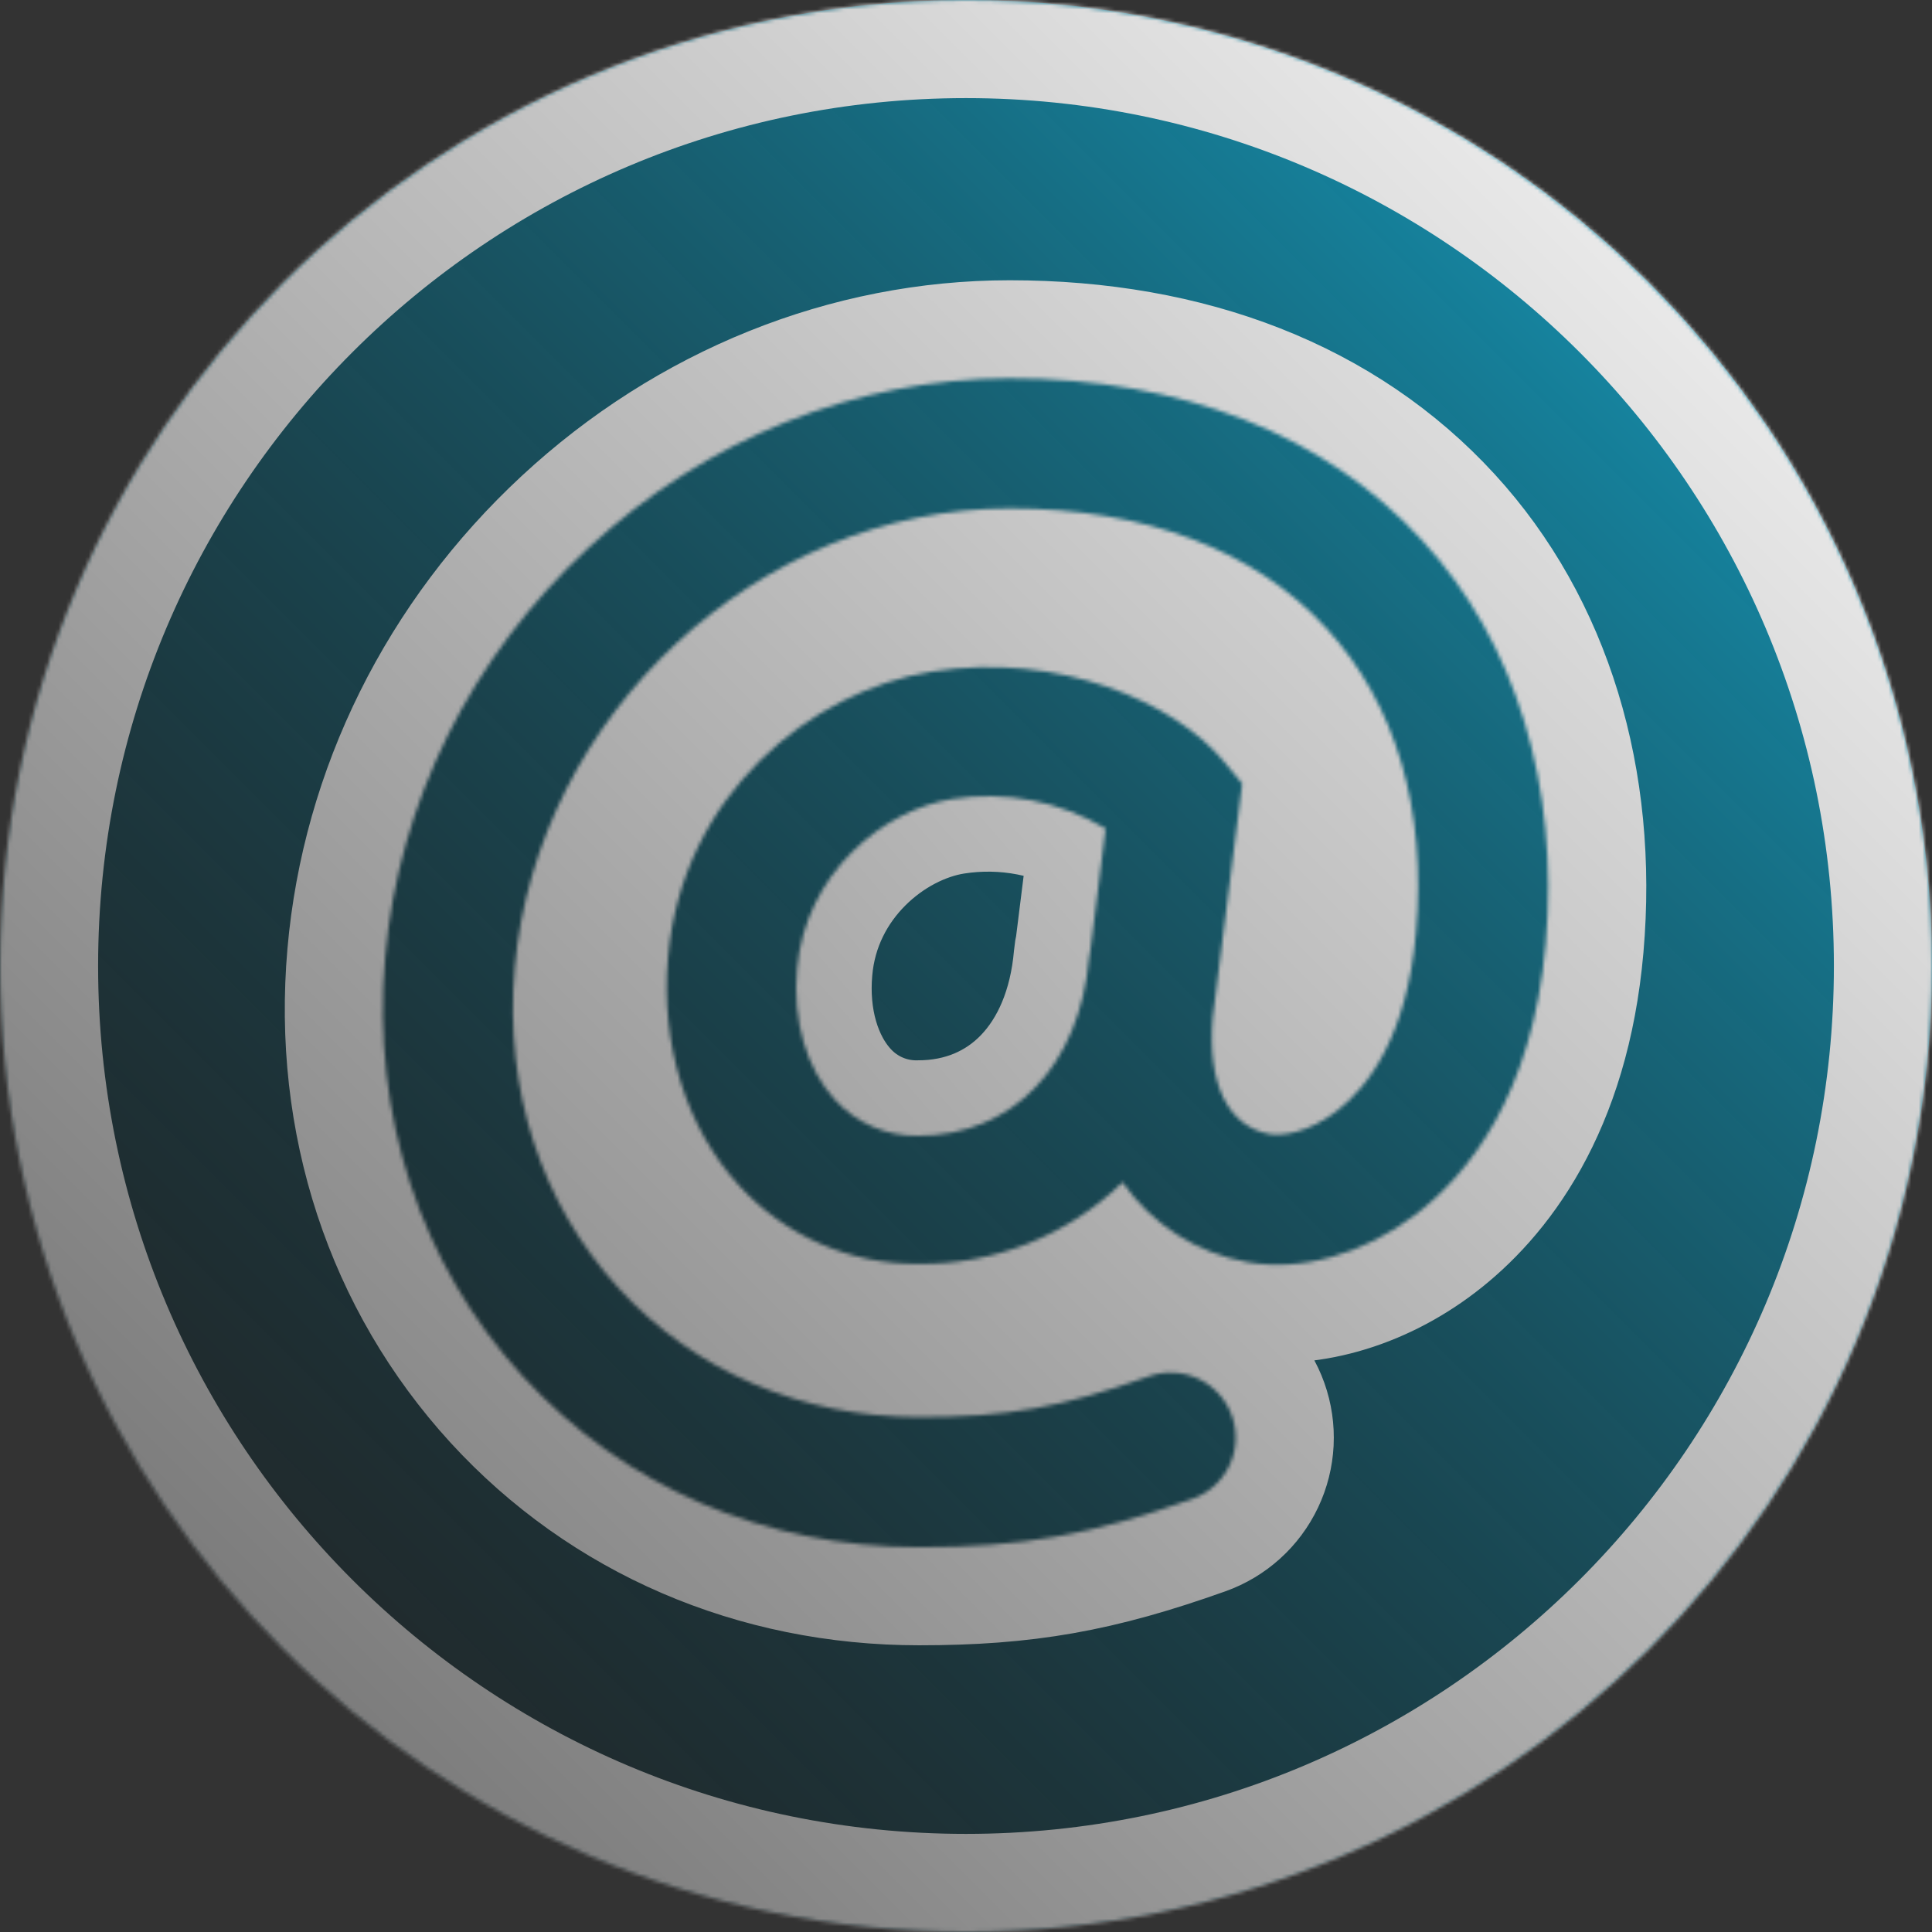 <svg width="512" height="512" viewBox="0 0 512 512" fill="none" xmlns="http://www.w3.org/2000/svg">
<rect x="0" y="0" width="512" height="512" fill="#333333" stroke="none"/>
<circle cx="256" cy="256" r="256" fill="url(#paint0_linearAt_circle)"/>
<mask id="path-2-inside-1" fill="white">
<path d="M256 0C114.658 0 0 114.597 0 256C0 397.403 114.609 512 256 512C397.391 512 512 397.391 512 256C512 114.609 397.354 0 256 0V0ZM409.625 250.166C406.117 290.326 388.96 311.335 375.163 321.871C361.366 332.406 344.8 337.034 330.511 334.474C323.889 333.288 317.565 330.81 311.901 327.179C306.238 323.549 301.344 318.839 297.502 313.317C283.02 327.403 263.548 335.179 243.348 334.942C234.429 335.01 225.595 333.201 217.421 329.632C209.247 326.064 201.915 320.815 195.902 314.228C181.895 298.942 174.978 276.862 177.046 253.637C180.738 210.56 215.089 183.003 247.04 177.969C280.517 172.689 311.323 186.018 324.455 201.92L329.194 207.655L321.391 269.662C319.926 287.311 325.428 298.56 336.517 300.554C339.458 301.071 346.486 300.394 354.203 294.486C362.474 288.148 372.837 274.794 375.249 247.138C378.142 214.474 369.895 186.597 351.557 166.535C332.492 145.735 303.446 134.732 267.582 134.732C201.12 134.732 142.277 189.415 136.406 256.578C133.6 288.825 143.385 318.954 163.975 341.415C184.111 363.397 212.357 375.557 243.557 375.557C266.942 375.557 281.231 373.034 304.455 364.751C308.761 363.217 313.499 363.456 317.629 365.415C321.758 367.375 324.94 370.895 326.474 375.2C328.008 379.505 327.769 384.244 325.809 388.373C323.85 392.503 320.33 395.684 316.025 397.219C289.169 406.782 270.88 410.018 243.557 410.018C202.597 410.018 165.317 393.945 138.572 364.763C111.434 335.089 98.412 295.631 102.08 253.637C105.662 212.615 124.788 174.092 155.951 145.182C187.114 116.271 226.806 100.271 267.582 100.271C313.366 100.271 351.188 115.138 376.96 143.262C401.686 170.228 413.28 208.185 409.625 250.166V250.166Z"/>
</mask>
<path d="M256 0C114.658 0 0 114.597 0 256C0 397.403 114.609 512 256 512C397.391 512 512 397.391 512 256C512 114.609 397.354 0 256 0V0ZM409.625 250.166C406.117 290.326 388.96 311.335 375.163 321.871C361.366 332.406 344.8 337.034 330.511 334.474C323.889 333.288 317.565 330.81 311.901 327.179C306.238 323.549 301.344 318.839 297.502 313.317C283.02 327.403 263.548 335.179 243.348 334.942C234.429 335.01 225.595 333.201 217.421 329.632C209.247 326.064 201.915 320.815 195.902 314.228C181.895 298.942 174.978 276.862 177.046 253.637C180.738 210.56 215.089 183.003 247.04 177.969C280.517 172.689 311.323 186.018 324.455 201.92L329.194 207.655L321.391 269.662C319.926 287.311 325.428 298.56 336.517 300.554C339.458 301.071 346.486 300.394 354.203 294.486C362.474 288.148 372.837 274.794 375.249 247.138C378.142 214.474 369.895 186.597 351.557 166.535C332.492 145.735 303.446 134.732 267.582 134.732C201.12 134.732 142.277 189.415 136.406 256.578C133.6 288.825 143.385 318.954 163.975 341.415C184.111 363.397 212.357 375.557 243.557 375.557C266.942 375.557 281.231 373.034 304.455 364.751C308.761 363.217 313.499 363.456 317.629 365.415C321.758 367.375 324.94 370.895 326.474 375.2C328.008 379.505 327.769 384.244 325.809 388.373C323.85 392.503 320.33 395.684 316.025 397.219C289.169 406.782 270.88 410.018 243.557 410.018C202.597 410.018 165.317 393.945 138.572 364.763C111.434 335.089 98.412 295.631 102.08 253.637C105.662 212.615 124.788 174.092 155.951 145.182C187.114 116.271 226.806 100.271 267.582 100.271C313.366 100.271 351.188 115.138 376.96 143.262C401.686 170.228 413.28 208.185 409.625 250.166V250.166Z" stroke="url(#paint1_linearAt_circle)" stroke-width="52" mask="url(#path-2-inside-1)"/>
<mask id="path-3-inside-2" fill="white">
<path d="M252.37 211.745C234.072 214.638 213.43 231.413 211.234 256.768C210 270.501 213.701 283.116 221.191 291.373C223.982 294.467 227.397 296.926 231.207 298.585C235.018 300.244 239.137 301.066 243.289 300.996C268.348 300.996 286.14 282.445 288.632 253.738C288.708 252.872 288.848 252.013 289.052 251.168L293 219.567C280.769 212.294 266.405 209.528 252.37 211.745V211.745Z"/>
</mask>
<path d="M252.37 211.745C234.072 214.638 213.43 231.413 211.234 256.768C210 270.501 213.701 283.116 221.191 291.373C223.982 294.467 227.397 296.926 231.207 298.585C235.018 300.244 239.137 301.066 243.289 300.996C268.348 300.996 286.14 282.445 288.632 253.738C288.708 252.872 288.848 252.013 289.052 251.168L293 219.567C280.769 212.294 266.405 209.528 252.37 211.745V211.745Z" stroke="url(#paint2_linearAt_circle)" stroke-width="40" mask="url(#path-3-inside-2)"/>
<defs>
<linearGradient id="paint0_linearAt_circle" x1="512" y1="0" x2="0" y2="512" gradientUnits="userSpaceOnUse">
<stop stop-color="#15AED4"/>
<stop offset="1" stop-opacity="0.28"/>
</linearGradient>
<linearGradient id="paint1_linearAt_circle" x1="512" y1="0" x2="0" y2="512" gradientUnits="userSpaceOnUse">
<stop stop-color="white"/>
<stop offset="1" stop-color="#666666"/>
</linearGradient>
<linearGradient id="paint2_linearAt_circle" x1="548" y1="35" x2="4" y2="507" gradientUnits="userSpaceOnUse">
<stop stop-color="white"/>
<stop offset="1" stop-color="#666666"/>
</linearGradient>
</defs>
</svg>

